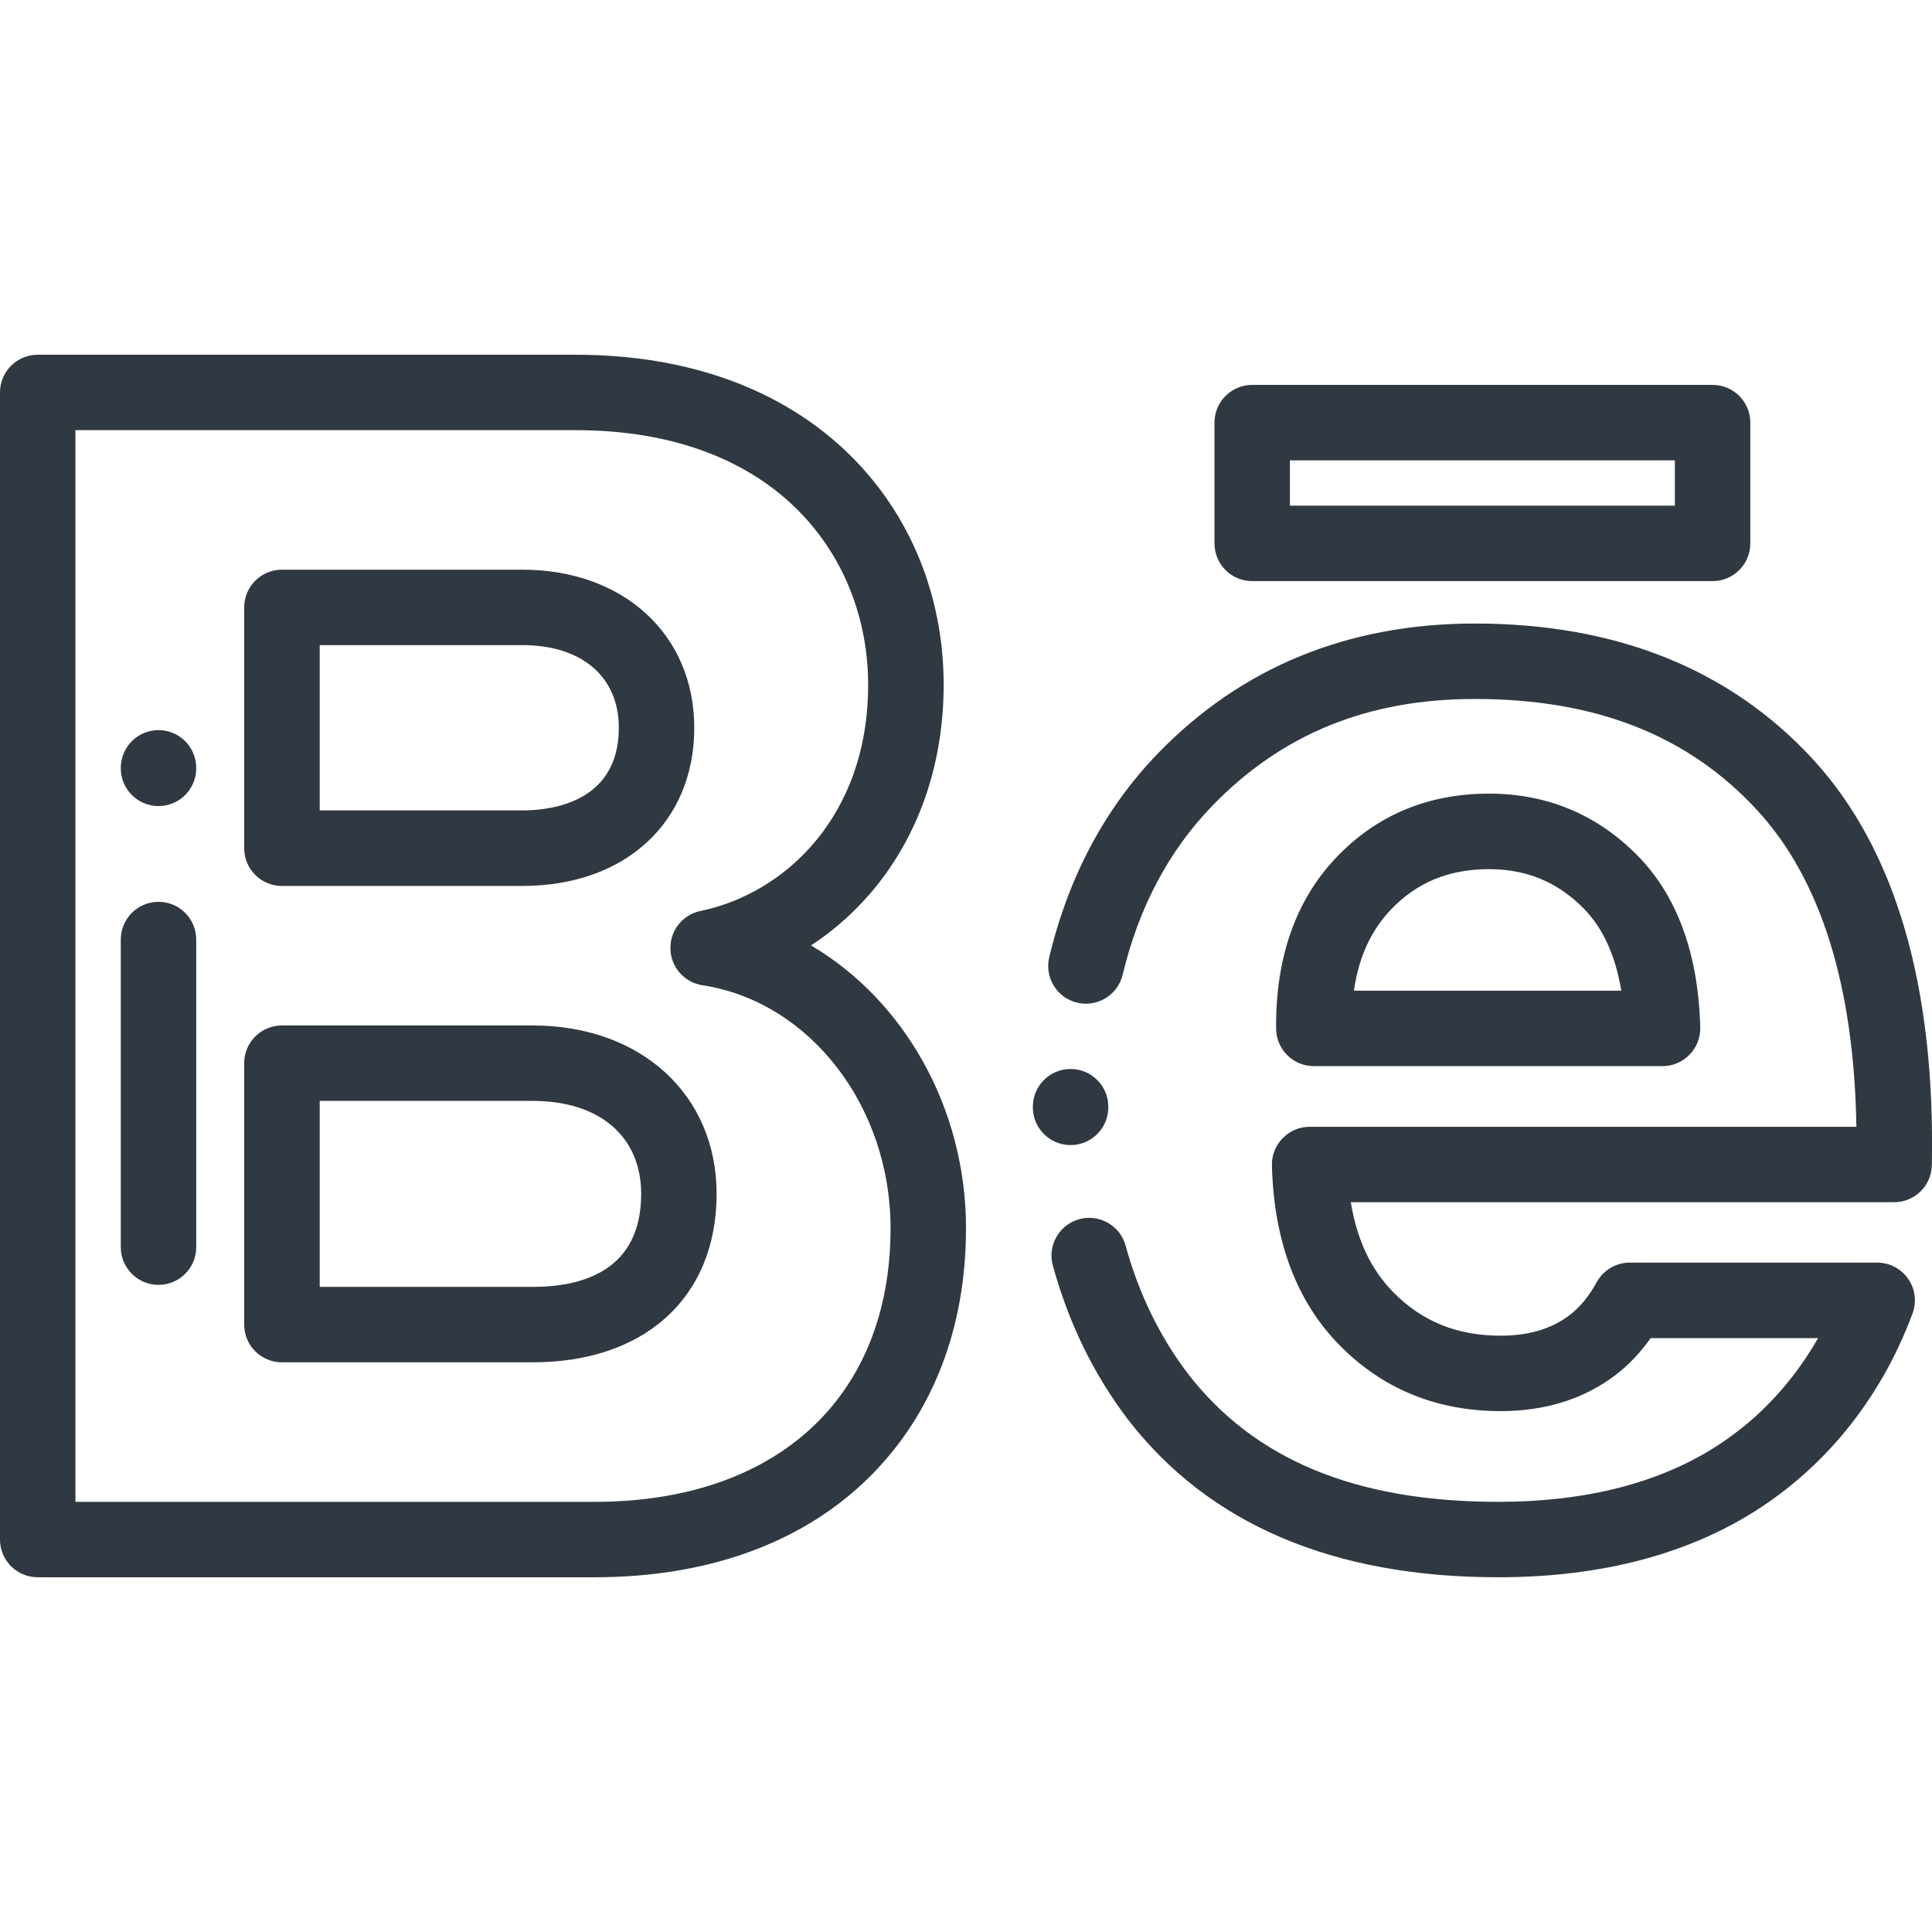 <svg width="23" height="23" viewBox="0 0 23 23" fill="none" xmlns="http://www.w3.org/2000/svg">
<path d="M3.356 10.547H6.219C7.443 10.547 8.265 9.79 8.265 8.664C8.265 7.556 7.424 6.782 6.219 6.782H3.356C3.108 6.782 2.907 6.983 2.907 7.231V10.098C2.907 10.346 3.108 10.547 3.356 10.547ZM3.806 7.68H6.219C6.927 7.68 7.367 8.057 7.367 8.664C7.367 9.552 6.564 9.648 6.219 9.648H3.806V7.68Z" fill="#303841"/>
<path d="M6.342 12.208H3.356C3.108 12.208 2.907 12.409 2.907 12.657V15.769C2.907 16.017 3.108 16.218 3.356 16.218H6.342C6.987 16.218 7.532 16.037 7.917 15.695C8.319 15.338 8.531 14.826 8.531 14.213C8.531 13.032 7.631 12.208 6.342 12.208ZM6.342 15.32H3.806V13.106H6.342C7.138 13.106 7.633 13.53 7.633 14.213C7.633 15.128 6.931 15.32 6.342 15.32Z" fill="#303841"/>
<path d="M9.655 11.255C9.951 11.061 10.218 10.819 10.443 10.536C10.96 9.885 11.234 9.061 11.234 8.152C11.234 7.091 10.834 6.117 10.108 5.407C9.314 4.632 8.189 4.223 6.854 4.223H0.449C0.201 4.223 0 4.424 0 4.672V18.328C0 18.576 0.201 18.777 0.449 18.777H7.079C8.441 18.777 9.577 18.359 10.366 17.568C11.108 16.823 11.5 15.804 11.5 14.622C11.5 13.187 10.759 11.905 9.655 11.255ZM7.079 17.879H0.898V5.121H6.854C9.259 5.121 10.335 6.644 10.335 8.152C10.335 9.728 9.333 10.64 8.339 10.845C8.126 10.889 7.975 11.079 7.981 11.297C7.987 11.514 8.147 11.696 8.362 11.729C9.639 11.924 10.602 13.168 10.602 14.622C10.602 16.631 9.252 17.879 7.079 17.879Z" fill="#303841"/>
<path d="M20.388 4.582H14.907C14.659 4.582 14.458 4.783 14.458 5.031V6.469C14.458 6.717 14.659 6.918 14.907 6.918H20.388C20.636 6.918 20.837 6.717 20.837 6.469V5.031C20.837 4.783 20.636 4.582 20.388 4.582ZM19.939 6.02H15.356V5.48H19.939V6.02Z" fill="#303841"/>
<path d="M13.194 13.183V13.175C13.194 12.927 12.993 12.726 12.745 12.726C12.497 12.726 12.296 12.927 12.296 13.175V13.183C12.296 13.431 12.497 13.632 12.745 13.632C12.993 13.632 13.194 13.431 13.194 13.183Z" fill="#303841"/>
<path d="M21.585 9.042C20.598 7.968 19.243 7.423 17.558 7.423C16.048 7.423 14.779 7.943 13.786 8.968C13.156 9.619 12.72 10.436 12.491 11.396C12.433 11.637 12.582 11.879 12.824 11.937C13.065 11.994 13.307 11.845 13.365 11.604C13.556 10.803 13.915 10.127 14.432 9.593C15.261 8.737 16.283 8.321 17.558 8.321C19.001 8.321 20.102 8.756 20.923 9.65C21.676 10.47 22.072 11.735 22.1 13.414H15.591C15.47 13.414 15.354 13.463 15.27 13.55C15.185 13.636 15.139 13.753 15.142 13.874C15.165 14.773 15.434 15.492 15.943 16.01C16.456 16.534 17.103 16.799 17.864 16.799C18.398 16.799 18.859 16.654 19.234 16.368C19.389 16.25 19.528 16.103 19.651 15.93H21.644C21.344 16.453 20.949 16.878 20.468 17.195C19.779 17.649 18.893 17.879 17.835 17.879C16.141 17.879 14.932 17.378 14.14 16.351C13.805 15.91 13.556 15.398 13.4 14.829C13.335 14.589 13.087 14.449 12.848 14.514C12.609 14.58 12.468 14.827 12.534 15.066C12.72 15.746 13.02 16.362 13.427 16.897C14.389 18.145 15.872 18.777 17.835 18.777C19.072 18.777 20.124 18.497 20.963 17.945C21.563 17.549 22.056 17.02 22.427 16.371C22.556 16.144 22.671 15.897 22.768 15.637C22.82 15.499 22.8 15.345 22.716 15.224C22.632 15.103 22.494 15.031 22.347 15.031H19.403C19.239 15.031 19.088 15.12 19.009 15.263C18.917 15.431 18.809 15.562 18.689 15.654C18.471 15.82 18.201 15.901 17.864 15.901C17.346 15.901 16.927 15.731 16.584 15.381C16.32 15.111 16.154 14.76 16.081 14.312H22.549C22.794 14.312 22.993 14.117 22.998 13.872C23.04 11.734 22.564 10.109 21.585 9.042Z" fill="#303841"/>
<path d="M15.641 12.692H19.791C19.913 12.692 20.029 12.643 20.113 12.556C20.198 12.47 20.244 12.352 20.241 12.231C20.218 11.351 19.965 10.66 19.488 10.179C19.007 9.694 18.414 9.448 17.726 9.448C16.994 9.448 16.378 9.708 15.896 10.221V10.221C15.421 10.727 15.184 11.409 15.192 12.247C15.194 12.493 15.394 12.692 15.641 12.692ZM16.551 10.836C16.861 10.507 17.245 10.347 17.726 10.347C18.172 10.347 18.54 10.499 18.85 10.812C19.081 11.045 19.232 11.374 19.301 11.794H16.118C16.174 11.4 16.318 11.085 16.551 10.836Z" fill="#303841"/>
<path d="M1.887 10.736C1.639 10.736 1.438 10.937 1.438 11.185V14.847C1.438 15.095 1.639 15.296 1.887 15.296C2.135 15.296 2.336 15.095 2.336 14.847V11.185C2.336 10.937 2.135 10.736 1.887 10.736Z" fill="#303841"/>
<path d="M1.887 8.692C1.639 8.692 1.438 8.893 1.438 9.142V9.147C1.438 9.395 1.639 9.596 1.887 9.596C2.135 9.596 2.336 9.395 2.336 9.147V9.142C2.336 8.893 2.135 8.692 1.887 8.692Z" fill="#303841"/>
</svg>
